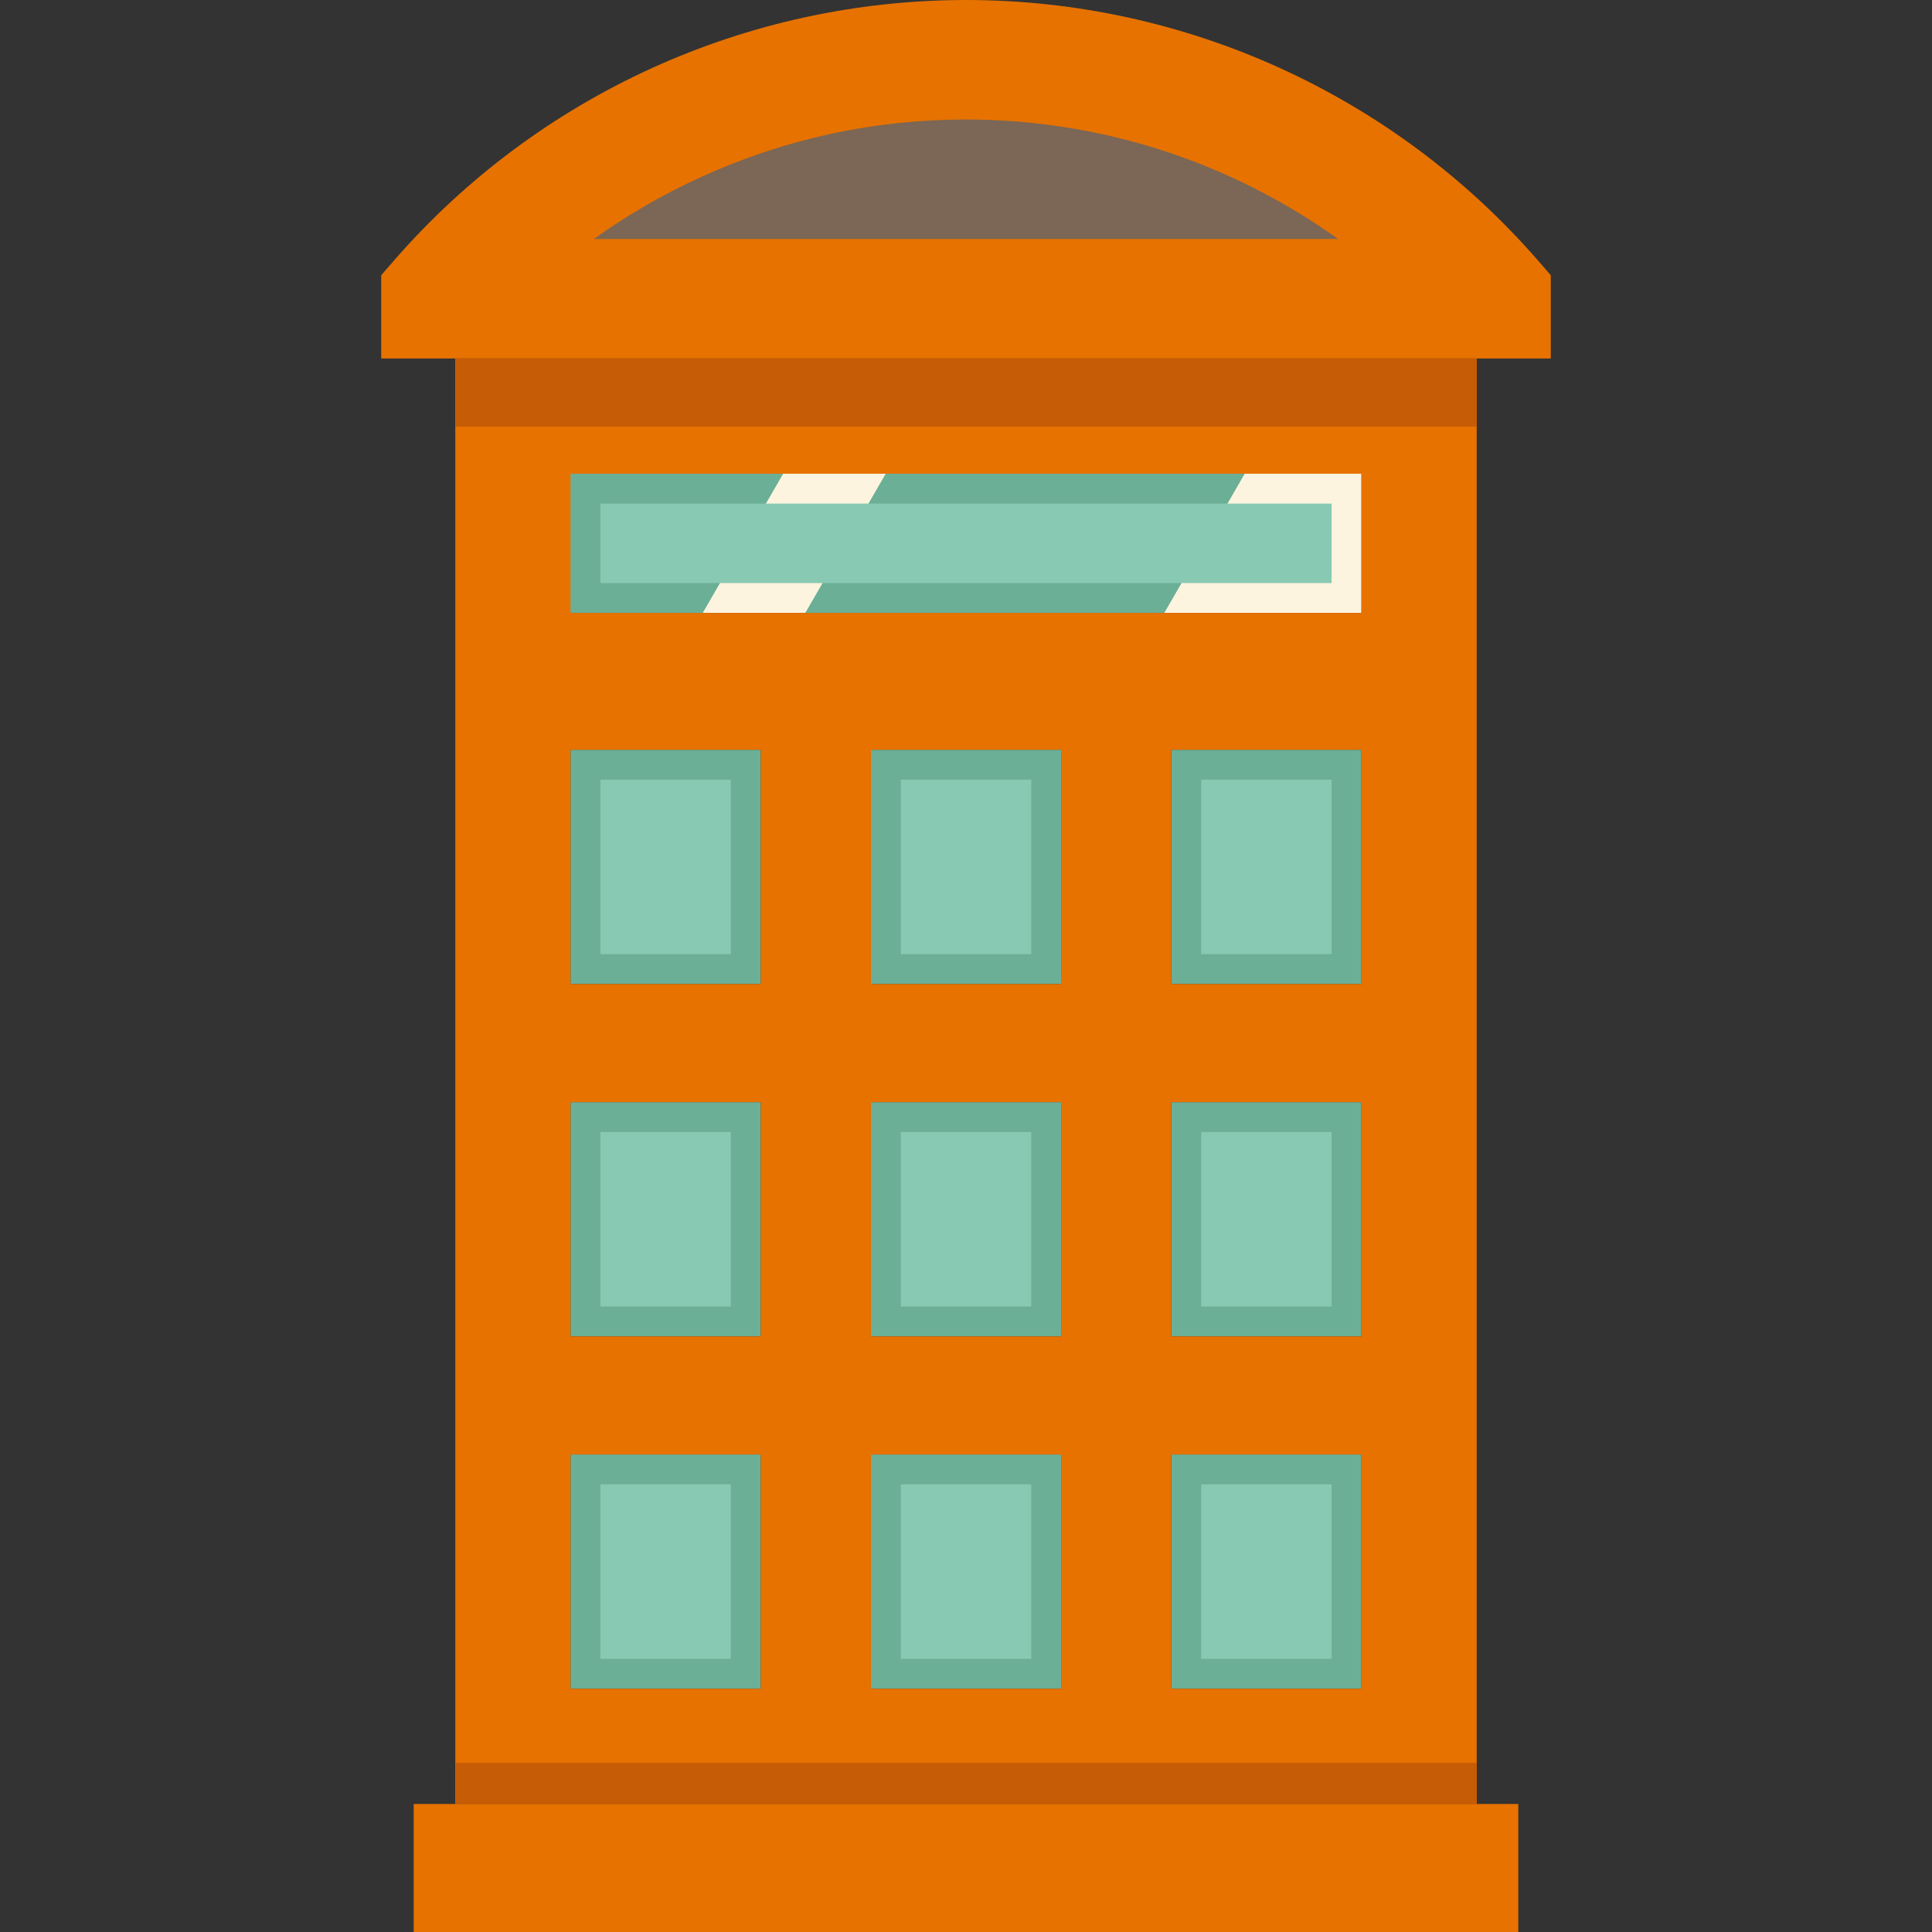 <?xml version="1.0" encoding="iso-8859-1"?>
<!-- Generator: Adobe Illustrator 18.0.0, SVG Export Plug-In . SVG Version: 6.00 Build 0)  -->
<!DOCTYPE svg PUBLIC "-//W3C//DTD SVG 1.1//EN" "http://www.w3.org/Graphics/SVG/1.1/DTD/svg11.dtd">
<svg version="1.1" id="Capa_1" xmlns="http://www.w3.org/2000/svg" xmlns:xlink="http://www.w3.org/1999/xlink" x="0px" y="0px"
	 viewBox="0 0 452.7 452.7" style="enable-background:new 0 0 452.7 452.7;" xml:space="preserve">
<rect x="0" y="0" width="452.7" height="452.7" fill="#333333" stroke="none"/>
<rect x="133.685" y="111" style="fill:#FCF4DE;" width="185.33" height="32.62"/>
<rect x="133.685" y="340.81" style="fill:#6BAF96;" width="44.56" height="54.89"/>
<rect x="140.685" y="347.81" style="fill:#88C9B3;" width="30.56" height="40.89"/>
<rect x="204.075" y="340.81" style="fill:#6BAF96;" width="44.56" height="54.89"/>
<rect x="211.075" y="347.81" style="fill:#88C9B3;" width="30.56" height="40.89"/>
<rect x="274.455" y="340.81" style="fill:#6BAF96;" width="44.56" height="54.89"/>
<polygon style="fill:#6BAF96;" points="133.685,111 183.475,111 164.625,143.62 133.685,143.62 "/>
<polygon style="fill:#6BAF96;" points="291.625,111 272.775,143.62 188.725,143.62 207.575,111 "/>
<rect x="281.455" y="347.81" style="fill:#88C9B3;" width="30.56" height="40.89"/>
<rect x="274.455" y="258.25" style="fill:#6BAF96;" width="44.56" height="54.89"/>
<rect x="281.455" y="265.25" style="fill:#88C9B3;" width="30.56" height="40.89"/>
<rect x="204.075" y="258.25" style="fill:#6BAF96;" width="44.56" height="54.89"/>
<rect x="211.075" y="265.25" style="fill:#88C9B3;" width="30.56" height="40.89"/>
<rect x="133.685" y="258.25" style="fill:#6BAF96;" width="44.56" height="54.89"/>
<rect x="140.685" y="265.25" style="fill:#88C9B3;" width="30.56" height="40.89"/>
<rect x="274.455" y="175.68" style="fill:#6BAF96;" width="44.56" height="54.89"/>
<rect x="281.455" y="182.68" style="fill:#88C9B3;" width="30.56" height="40.89"/>
<rect x="204.075" y="175.68" style="fill:#6BAF96;" width="44.56" height="54.89"/>
<g>
	<polygon style="fill:#6BAF96;" points="291.625,111 272.775,143.62 188.725,143.62 207.575,111 	"/>
	<polygon style="fill:#6BAF96;" points="183.475,111 164.625,143.62 133.685,143.62 133.685,111 	"/>
</g>
<rect x="211.075" y="182.68" style="fill:#88C9B3;" width="30.56" height="40.89"/>
<rect x="133.685" y="175.68" style="fill:#6BAF96;" width="44.56" height="54.89"/>
<rect x="140.685" y="182.68" style="fill:#88C9B3;" width="30.56" height="40.89"/>
<rect x="140.685" y="118" style="fill:#88C9B3;" width="171.33" height="18.62"/>
<polygon style="fill:#E77200;" points="355.765,422.7 355.765,452.7 96.935,452.7 96.935,422.7 106.685,422.7 346.015,422.7 "/>
<path style="fill:#E77200;" d="M346.015,84v338.7h-239.33V84H346.015z M319.015,395.7v-54.89h-44.56v54.89H319.015z M319.015,313.14
	v-54.89h-44.56v54.89H319.015z M319.015,230.57v-54.89h-44.56v54.89H319.015z M319.015,143.62V111h-27.39h-84.05h-24.1h-49.79v32.62
	h30.94h24.1h84.05H319.015z M248.635,395.7v-54.89h-44.56v54.89H248.635z M248.635,313.14v-54.89h-44.56v54.89H248.635z
	 M248.635,230.57v-54.89h-44.56v54.89H248.635z M178.245,395.7v-54.89h-44.56v54.89H178.245z M178.245,313.14v-54.89h-44.56v54.89
	H178.245z M178.245,230.57v-54.89h-44.56v54.89H178.245z"/>
<path style="fill:#E77200;" d="M363.375,64.49V84h-17.36h-239.33h-17.36V64.49l2.98-3.43c16.87-19.4,37.53-34.66,60.39-45.08
	C175.565,5.57,200.645,0,226.355,0c51.41,0,100.3,22.27,134.04,61.06L363.375,64.49z"/>
<path style="fill:#7C6655;" d="M139.143,56c7.84-5.617,16.243-10.475,25.165-14.542C183.922,32.53,204.803,28,226.355,28
	c31.568,0,61.984,9.953,87.167,28H139.143z"/>
<rect x="106.686" y="83.999" style="fill:#C65C05;" width="239.331" height="15.955"/>
<rect x="106.686" y="413.079" style="fill:#C65C05;" width="239.331" height="9.621"/>
<g>
</g>
<g>
</g>
<g>
</g>
<g>
</g>
<g>
</g>
<g>
</g>
<g>
</g>
<g>
</g>
<g>
</g>
<g>
</g>
<g>
</g>
<g>
</g>
<g>
</g>
<g>
</g>
<g>
</g>
</svg>
